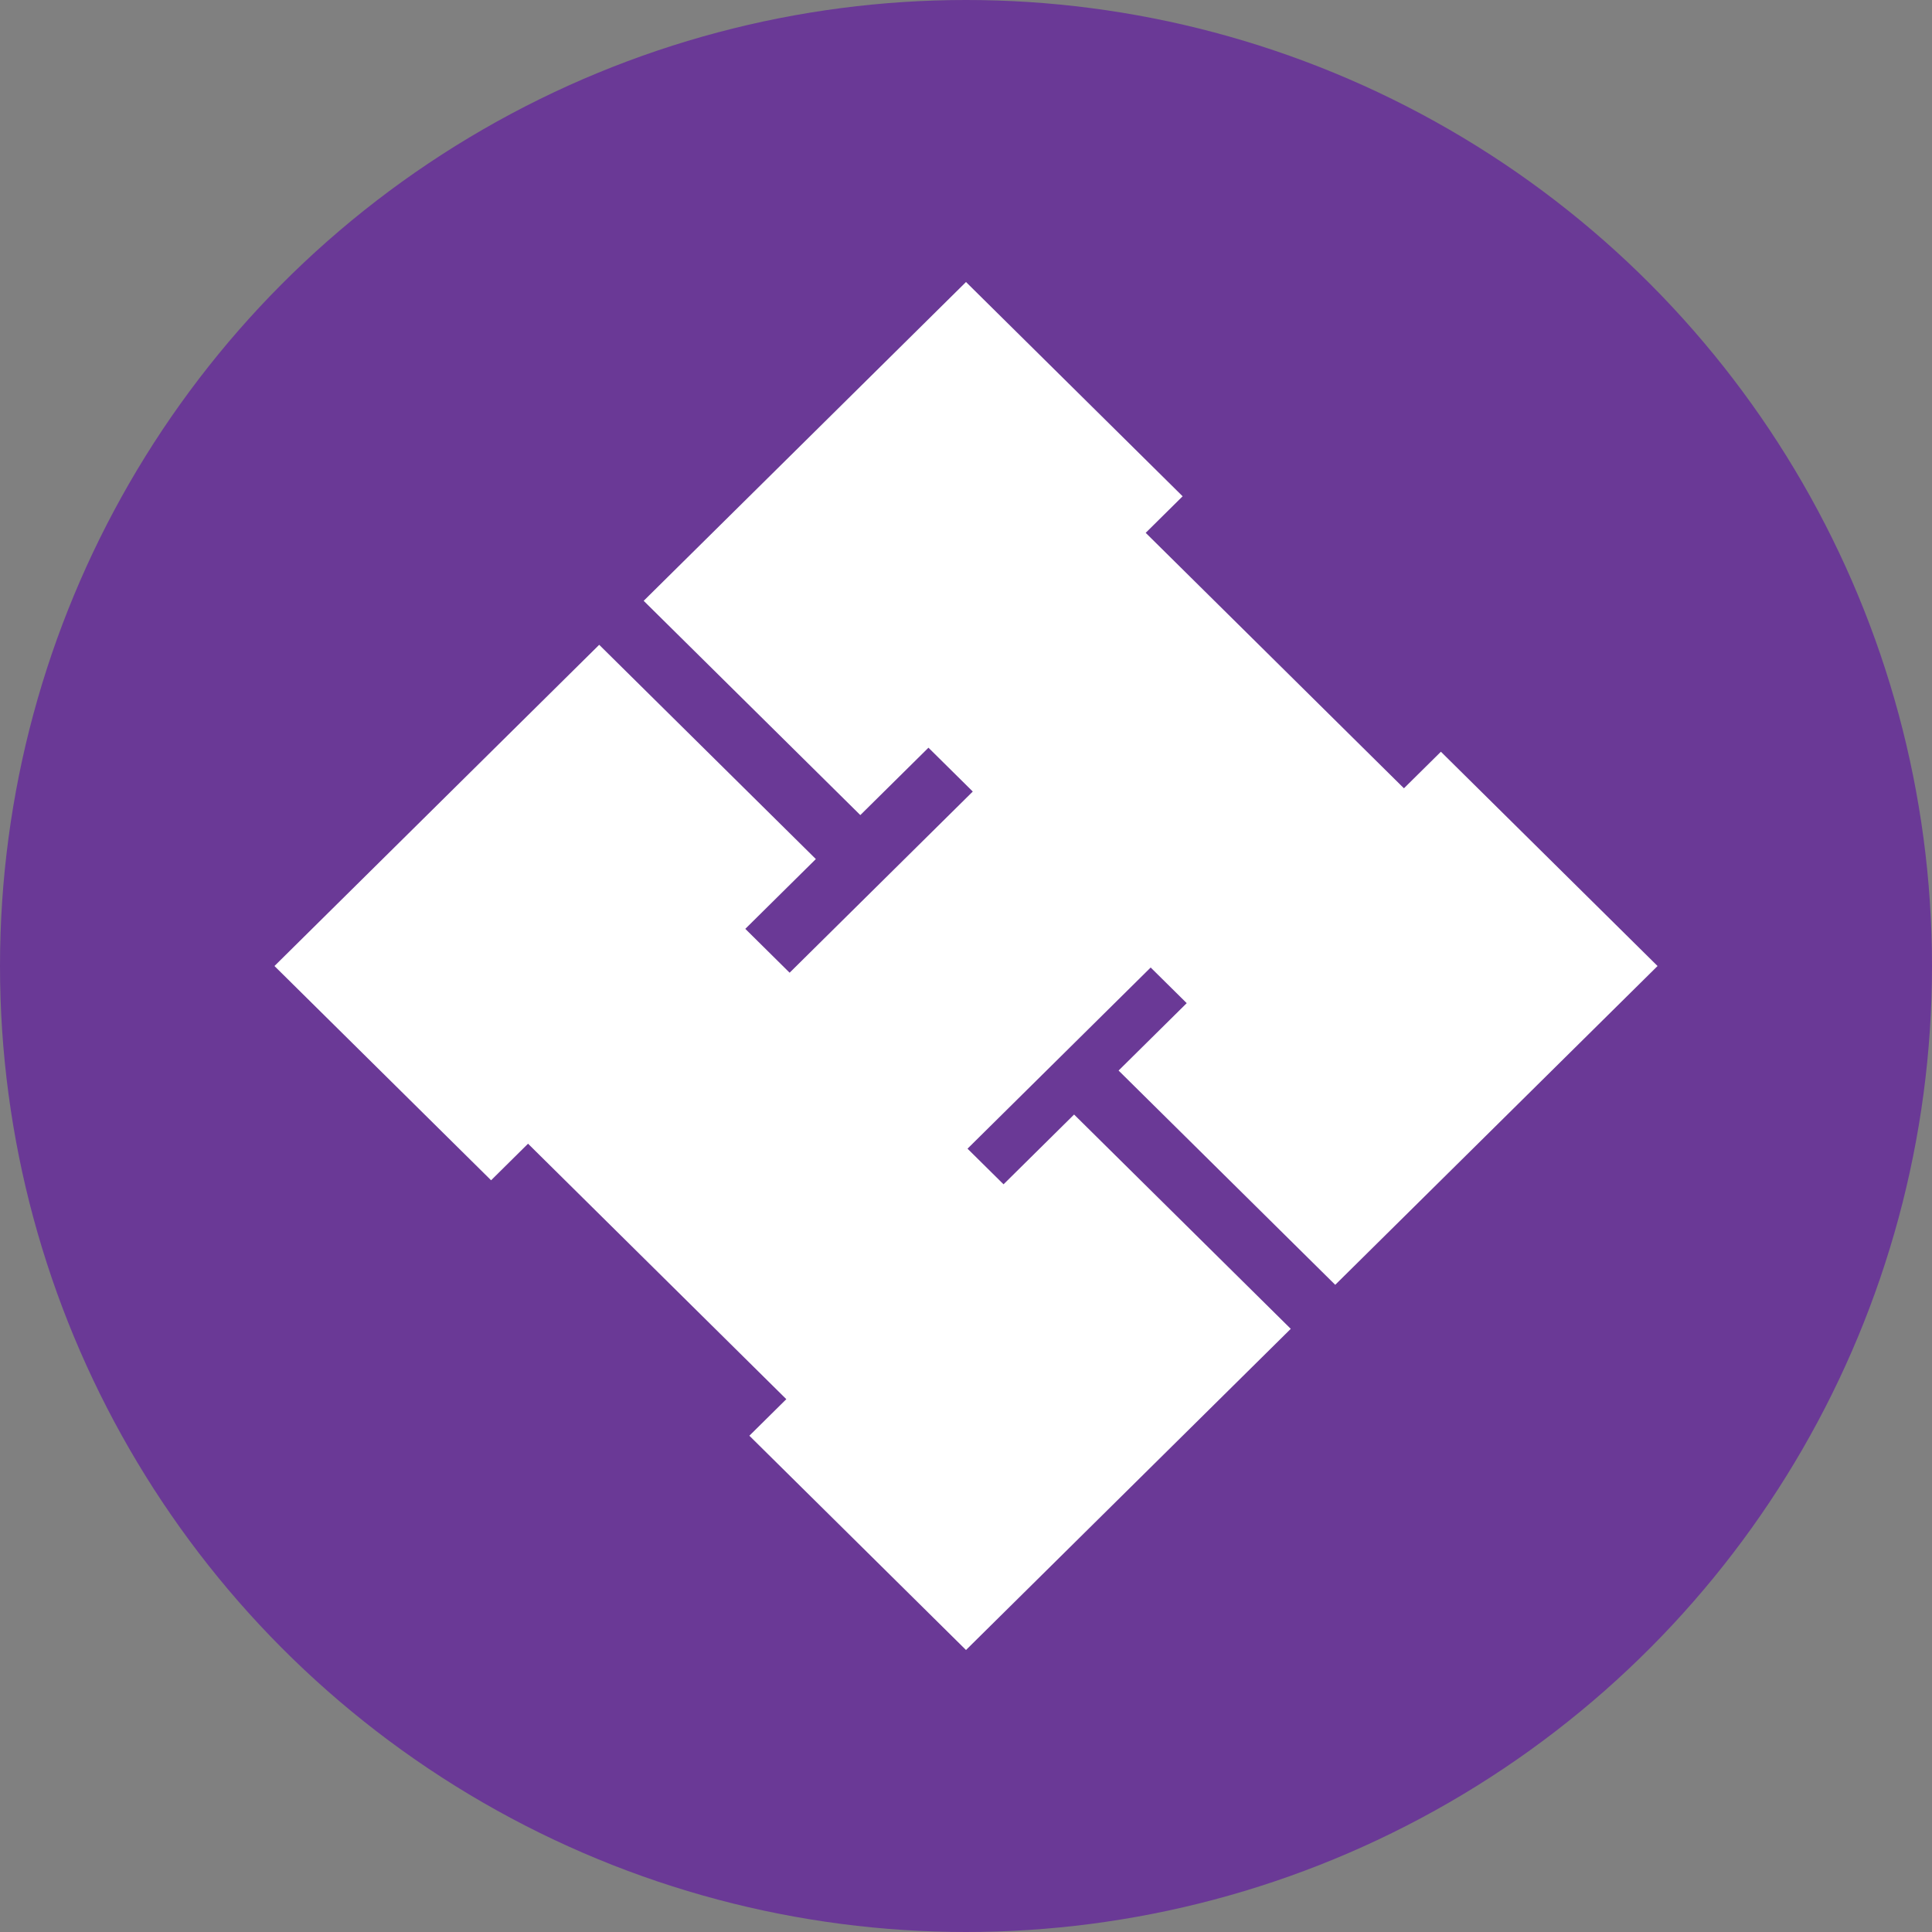 <?xml version="1.0" encoding="UTF-8" standalone="no"?>
<svg xmlns="http://www.w3.org/2000/svg" viewBox="0 0 512 512">
  <rect x="0" y="0" width="512" height="512" fill="#808080" stroke="none"/>
  <circle
     style="fill:#6a3996;"
     r="50%"
     cy="50%"
     cx="50%"
     id="circle" />
  <path
     d="m 255.998,437.265 -57.41,-56.783 9.794,-9.687 -68.445,-67.702 -9.794,9.692 -57.41,-56.779 86.06,-85.125 57.414,56.779 -18.697,18.497 11.746,11.622 48.539,-48.013 -11.746,-11.618 -18.056,17.859 -57.414,-56.783 85.419,-84.487 57.41,56.783 -9.79,9.687 68.436,67.698 9.799,-9.687 57.414,56.788 -85.419,84.483 -57.414,-56.783 18.056,-17.859 -9.551,-9.447 -48.539,48.013 9.547,9.443 18.697,-18.492 57.419,56.792 -86.064,85.112 z"
     style="fill:#ffffff"
     id="H"/>
</svg>